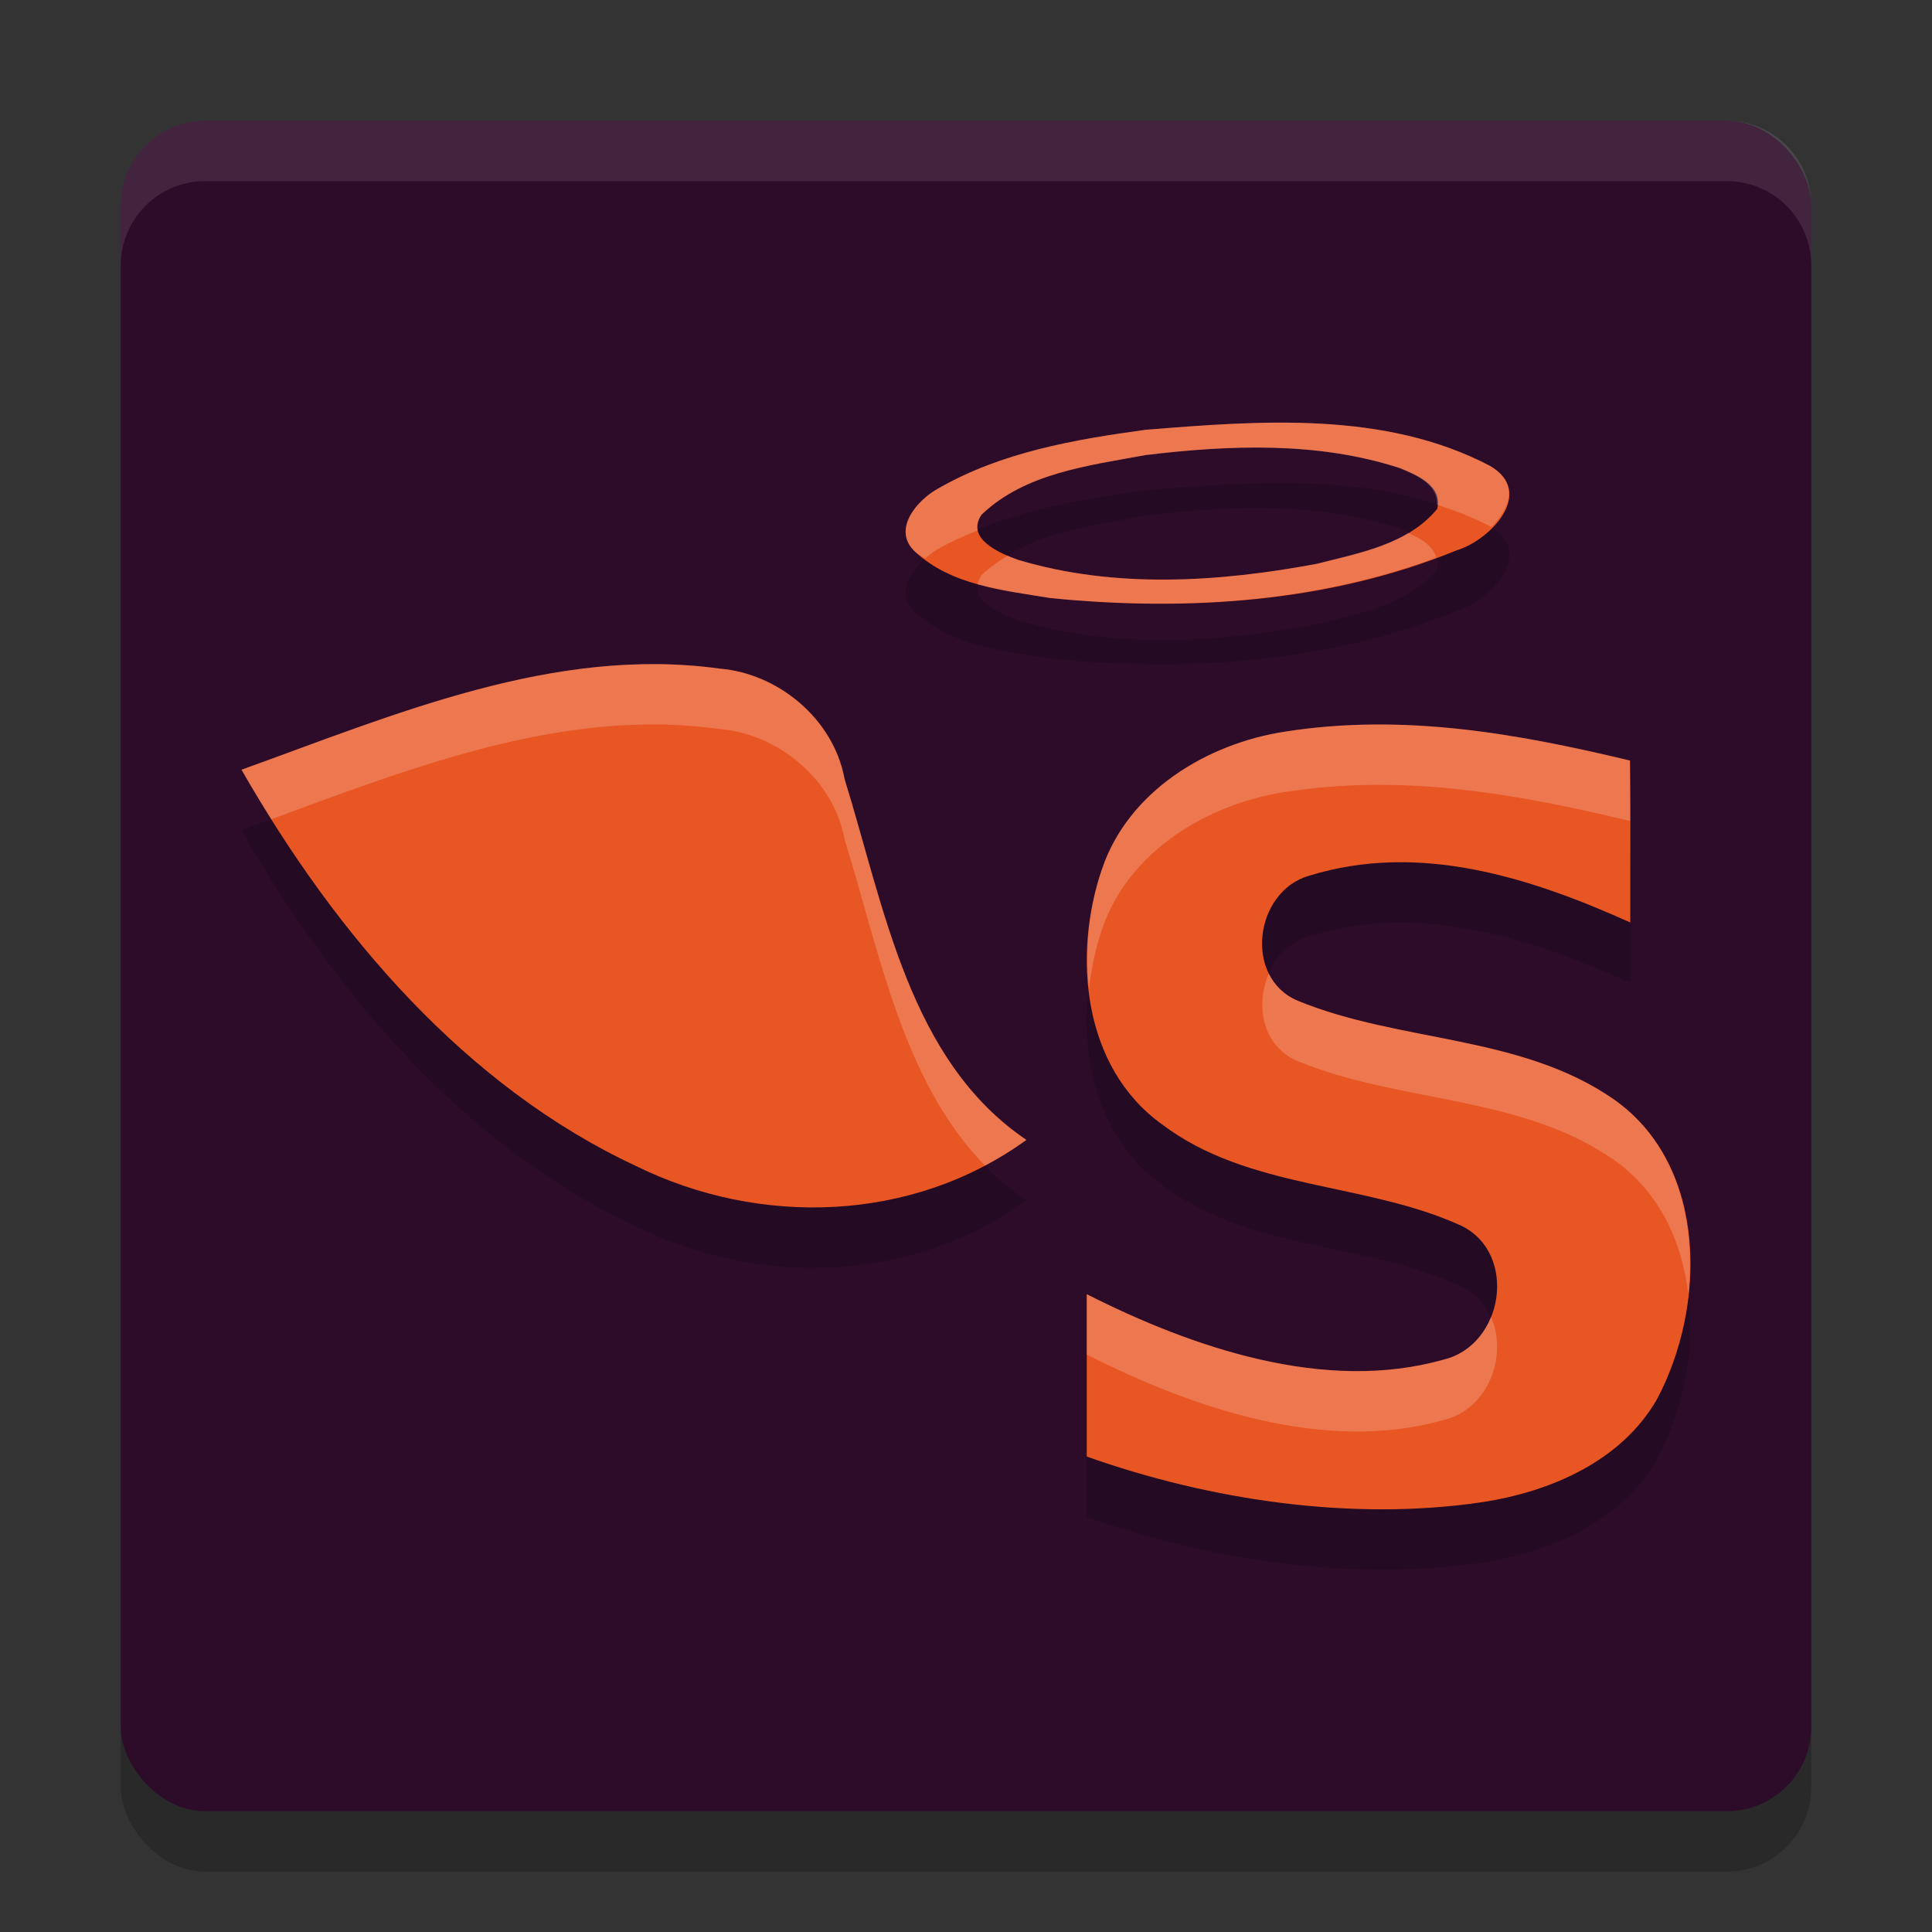 <svg xmlns="http://www.w3.org/2000/svg" width="32" height="32" version="1">
 <rect width="100%" height="100%" fill="#333333" stroke="none"/>
 <rect style="opacity:0.2" width="28" height="28" x="2" y="3" rx="1.4" ry="1.4"/>
 <rect style="fill:#2d0c2a" width="28" height="28" x="2" y="2" rx="1.4" ry="1.4"/>
 <path style="opacity:0.2" d="m 21.883,8.018 c -0.972,-0.054 -1.964,0.025 -2.912,0.102 -1.175,0.161 -2.385,0.369 -3.432,0.973 -0.349,0.19 -0.777,0.687 -0.377,1.051 0.602,0.555 1.468,0.637 2.238,0.764 2.252,0.224 4.608,0.077 6.725,-0.791 C 24.683,9.948 25.439,9.161 24.68,8.717 23.809,8.26 22.855,8.072 21.883,8.018 Z m -0.795,0.4 c 0.709,0.019 1.413,0.114 2.092,0.334 0.283,0.116 0.715,0.287 0.625,0.678 -0.487,0.594 -1.29,0.729 -1.988,0.908 -1.625,0.305 -3.345,0.417 -4.949,-0.062 -0.293,-0.103 -0.884,-0.347 -0.609,-0.75 0.721,-0.691 1.776,-0.814 2.709,-0.986 0.699,-0.085 1.412,-0.14 2.121,-0.121 z M 10.904,12.001 C 8.53,11.976 6.23,12.946 4,13.751 c 1.564,2.736 3.723,5.253 6.539,6.566 2.046,1.007 4.577,0.934 6.461,-0.436 -1.942,-1.313 -2.346,-3.839 -3.01,-5.975 -0.184,-1.009 -1.115,-1.752 -2.064,-1.83 -0.342,-0.047 -0.682,-0.073 -1.021,-0.076 z m 11.832,1 c -0.478,0.005 -0.961,0.041 -1.447,0.117 -1.305,0.199 -2.603,0.993 -3.037,2.277 -0.489,1.423 -0.323,3.284 0.994,4.229 1.439,1.089 3.37,0.953 4.961,1.682 0.934,0.46 0.7,1.976 -0.297,2.215 C 21.946,24.079 19.744,23.319 18,22.436 v 2.689 c 2.038,0.723 4.4,1.076 6.555,0.756 1.13,-0.173 2.303,-0.681 2.889,-1.703 0.817,-1.536 0.85,-3.851 -0.697,-4.957 -1.548,-1.086 -3.555,-0.946 -5.252,-1.645 -0.904,-0.382 -0.715,-1.815 0.191,-2.07 1.817,-0.56 3.646,0.022 5.316,0.773 -0.002,-0.895 0.005,-1.787 -0.004,-2.682 -1.421,-0.341 -2.827,-0.612 -4.262,-0.598 z"/>
 <path style="fill:#e85624" d="m 18.971,7.119 c 1.896,-0.152 3.967,-0.317 5.709,0.598 0.759,0.444 0.003,1.231 -0.555,1.399 C 22.008,9.984 19.653,10.131 17.401,9.906 16.63,9.78 15.763,9.698 15.161,9.142 14.761,8.779 15.189,8.282 15.538,8.092 16.585,7.489 17.796,7.28 18.971,7.119 m -0.004,0.42 c -0.933,0.172 -1.988,0.295 -2.709,0.985 -0.275,0.403 0.316,0.647 0.609,0.75 1.604,0.479 3.325,0.368 4.95,0.063 0.699,-0.179 1.501,-0.316 1.988,-0.909 0.09,-0.391 -0.342,-0.561 -0.625,-0.677 -1.357,-0.44 -2.815,-0.382 -4.212,-0.213 z"/>
 <path style="fill:#e85624" d="m 4,12.749 c 2.549,-0.919 5.189,-2.054 7.926,-1.674 0.949,0.078 1.879,0.821 2.063,1.83 0.663,2.135 1.069,4.662 3.011,5.975 -1.884,1.37 -4.415,1.442 -6.461,0.435 C 7.723,18.003 5.564,15.485 4,12.749 Z"/>
 <path style="fill:#e85624" d="m 21.29,12.117 c 1.947,-0.303 3.813,0.026 5.708,0.48 0.009,0.895 0.003,1.788 0.004,2.682 -1.671,-0.752 -3.499,-1.335 -5.316,-0.775 -0.907,0.256 -1.096,1.689 -0.192,2.071 1.697,0.699 3.706,0.559 5.253,1.645 1.548,1.106 1.514,3.421 0.697,4.957 -0.586,1.022 -1.76,1.53 -2.89,1.703 C 22.399,25.201 20.038,24.849 18,24.125 v -2.689 c 1.744,0.883 3.946,1.642 5.911,1.083 0.997,-0.239 1.231,-1.755 0.297,-2.215 -1.591,-0.729 -3.522,-0.592 -4.961,-1.681 -1.318,-0.945 -1.483,-2.807 -0.994,-4.23 0.434,-1.285 1.733,-2.078 3.037,-2.276 z"/>
 <path style="opacity:0.2;fill:#ffffff" d="M 21.883 7.018 C 20.91 6.963 19.919 7.043 18.971 7.119 C 17.796 7.28 16.586 7.488 15.539 8.092 C 15.19 8.282 14.762 8.779 15.162 9.143 C 15.211 9.188 15.27 9.213 15.322 9.252 C 15.393 9.19 15.467 9.131 15.539 9.092 C 15.75 8.97 15.972 8.876 16.195 8.783 C 16.179 8.706 16.193 8.62 16.258 8.525 C 16.979 7.835 18.033 7.711 18.967 7.539 C 19.665 7.454 20.379 7.399 21.088 7.418 C 21.797 7.437 22.501 7.532 23.18 7.752 C 23.443 7.86 23.818 8.023 23.799 8.359 C 24.099 8.456 24.395 8.567 24.68 8.717 C 24.688 8.722 24.691 8.727 24.699 8.732 C 25.01 8.419 25.169 8.003 24.68 7.717 C 23.809 7.259 22.855 7.072 21.883 7.018 z M 23.324 8.828 C 22.871 9.098 22.318 9.209 21.816 9.338 C 20.191 9.642 18.471 9.755 16.867 9.275 C 16.817 9.258 16.752 9.231 16.689 9.205 C 16.537 9.298 16.39 9.398 16.258 9.525 C 16.222 9.578 16.202 9.628 16.193 9.676 C 16.589 9.786 17.006 9.841 17.4 9.906 C 19.535 10.119 21.76 9.989 23.789 9.236 C 23.734 9.033 23.528 8.918 23.324 8.828 z M 10.904 11 C 8.53 10.975 6.23 11.946 4 12.75 C 4.158 13.026 4.326 13.298 4.496 13.568 C 6.572 12.806 8.705 11.977 10.904 12 C 11.243 12.004 11.584 12.029 11.926 12.076 C 12.875 12.154 13.806 12.897 13.99 13.906 C 14.567 15.762 14.95 17.911 16.314 19.305 C 16.55 19.18 16.78 19.041 17 18.881 C 15.058 17.568 14.654 15.042 13.99 12.906 C 13.806 11.897 12.875 11.154 11.926 11.076 C 11.584 11.029 11.243 11.004 10.904 11 z M 22.736 12 C 22.258 12.005 21.776 12.041 21.289 12.117 C 19.984 12.316 18.686 13.11 18.252 14.395 C 18.04 15.012 17.962 15.711 18.037 16.383 C 18.076 16.043 18.145 15.707 18.252 15.395 C 18.686 14.11 19.984 13.316 21.289 13.117 C 21.776 13.041 22.258 13.005 22.736 13 C 24.171 12.986 25.577 13.257 26.998 13.598 C 27.004 14.159 27.001 14.719 27 15.279 C 27.001 15.28 27.001 15.279 27.002 15.279 C 27 14.385 27.007 13.492 26.998 12.598 C 25.577 12.257 24.171 11.986 22.736 12 z M 21.016 16.125 C 20.788 16.648 20.91 17.33 21.494 17.576 C 23.191 18.275 25.199 18.135 26.746 19.221 C 27.488 19.751 27.86 20.563 27.963 21.43 C 28.093 20.214 27.771 18.953 26.746 18.221 C 25.199 17.135 23.191 17.275 21.494 16.576 C 21.267 16.481 21.111 16.318 21.016 16.125 z M 18 21.436 L 18 22.436 C 19.744 23.319 21.946 24.078 23.91 23.52 C 24.658 23.341 24.977 22.444 24.695 21.812 C 24.56 22.148 24.293 22.428 23.91 22.52 C 21.946 23.078 19.744 22.319 18 21.436 z"/>
 <path style="fill:#ffffff;opacity:0.1" d="M 3.4 2 C 2.625 2 2 2.625 2 3.4 L 2 4.4 C 2 3.625 2.625 3 3.4 3 L 28.6 3 C 29.375 3 30 3.625 30 4.4 L 30 3.4 C 30 2.625 29.375 2 28.6 2 L 3.4 2 z"/>
</svg>
